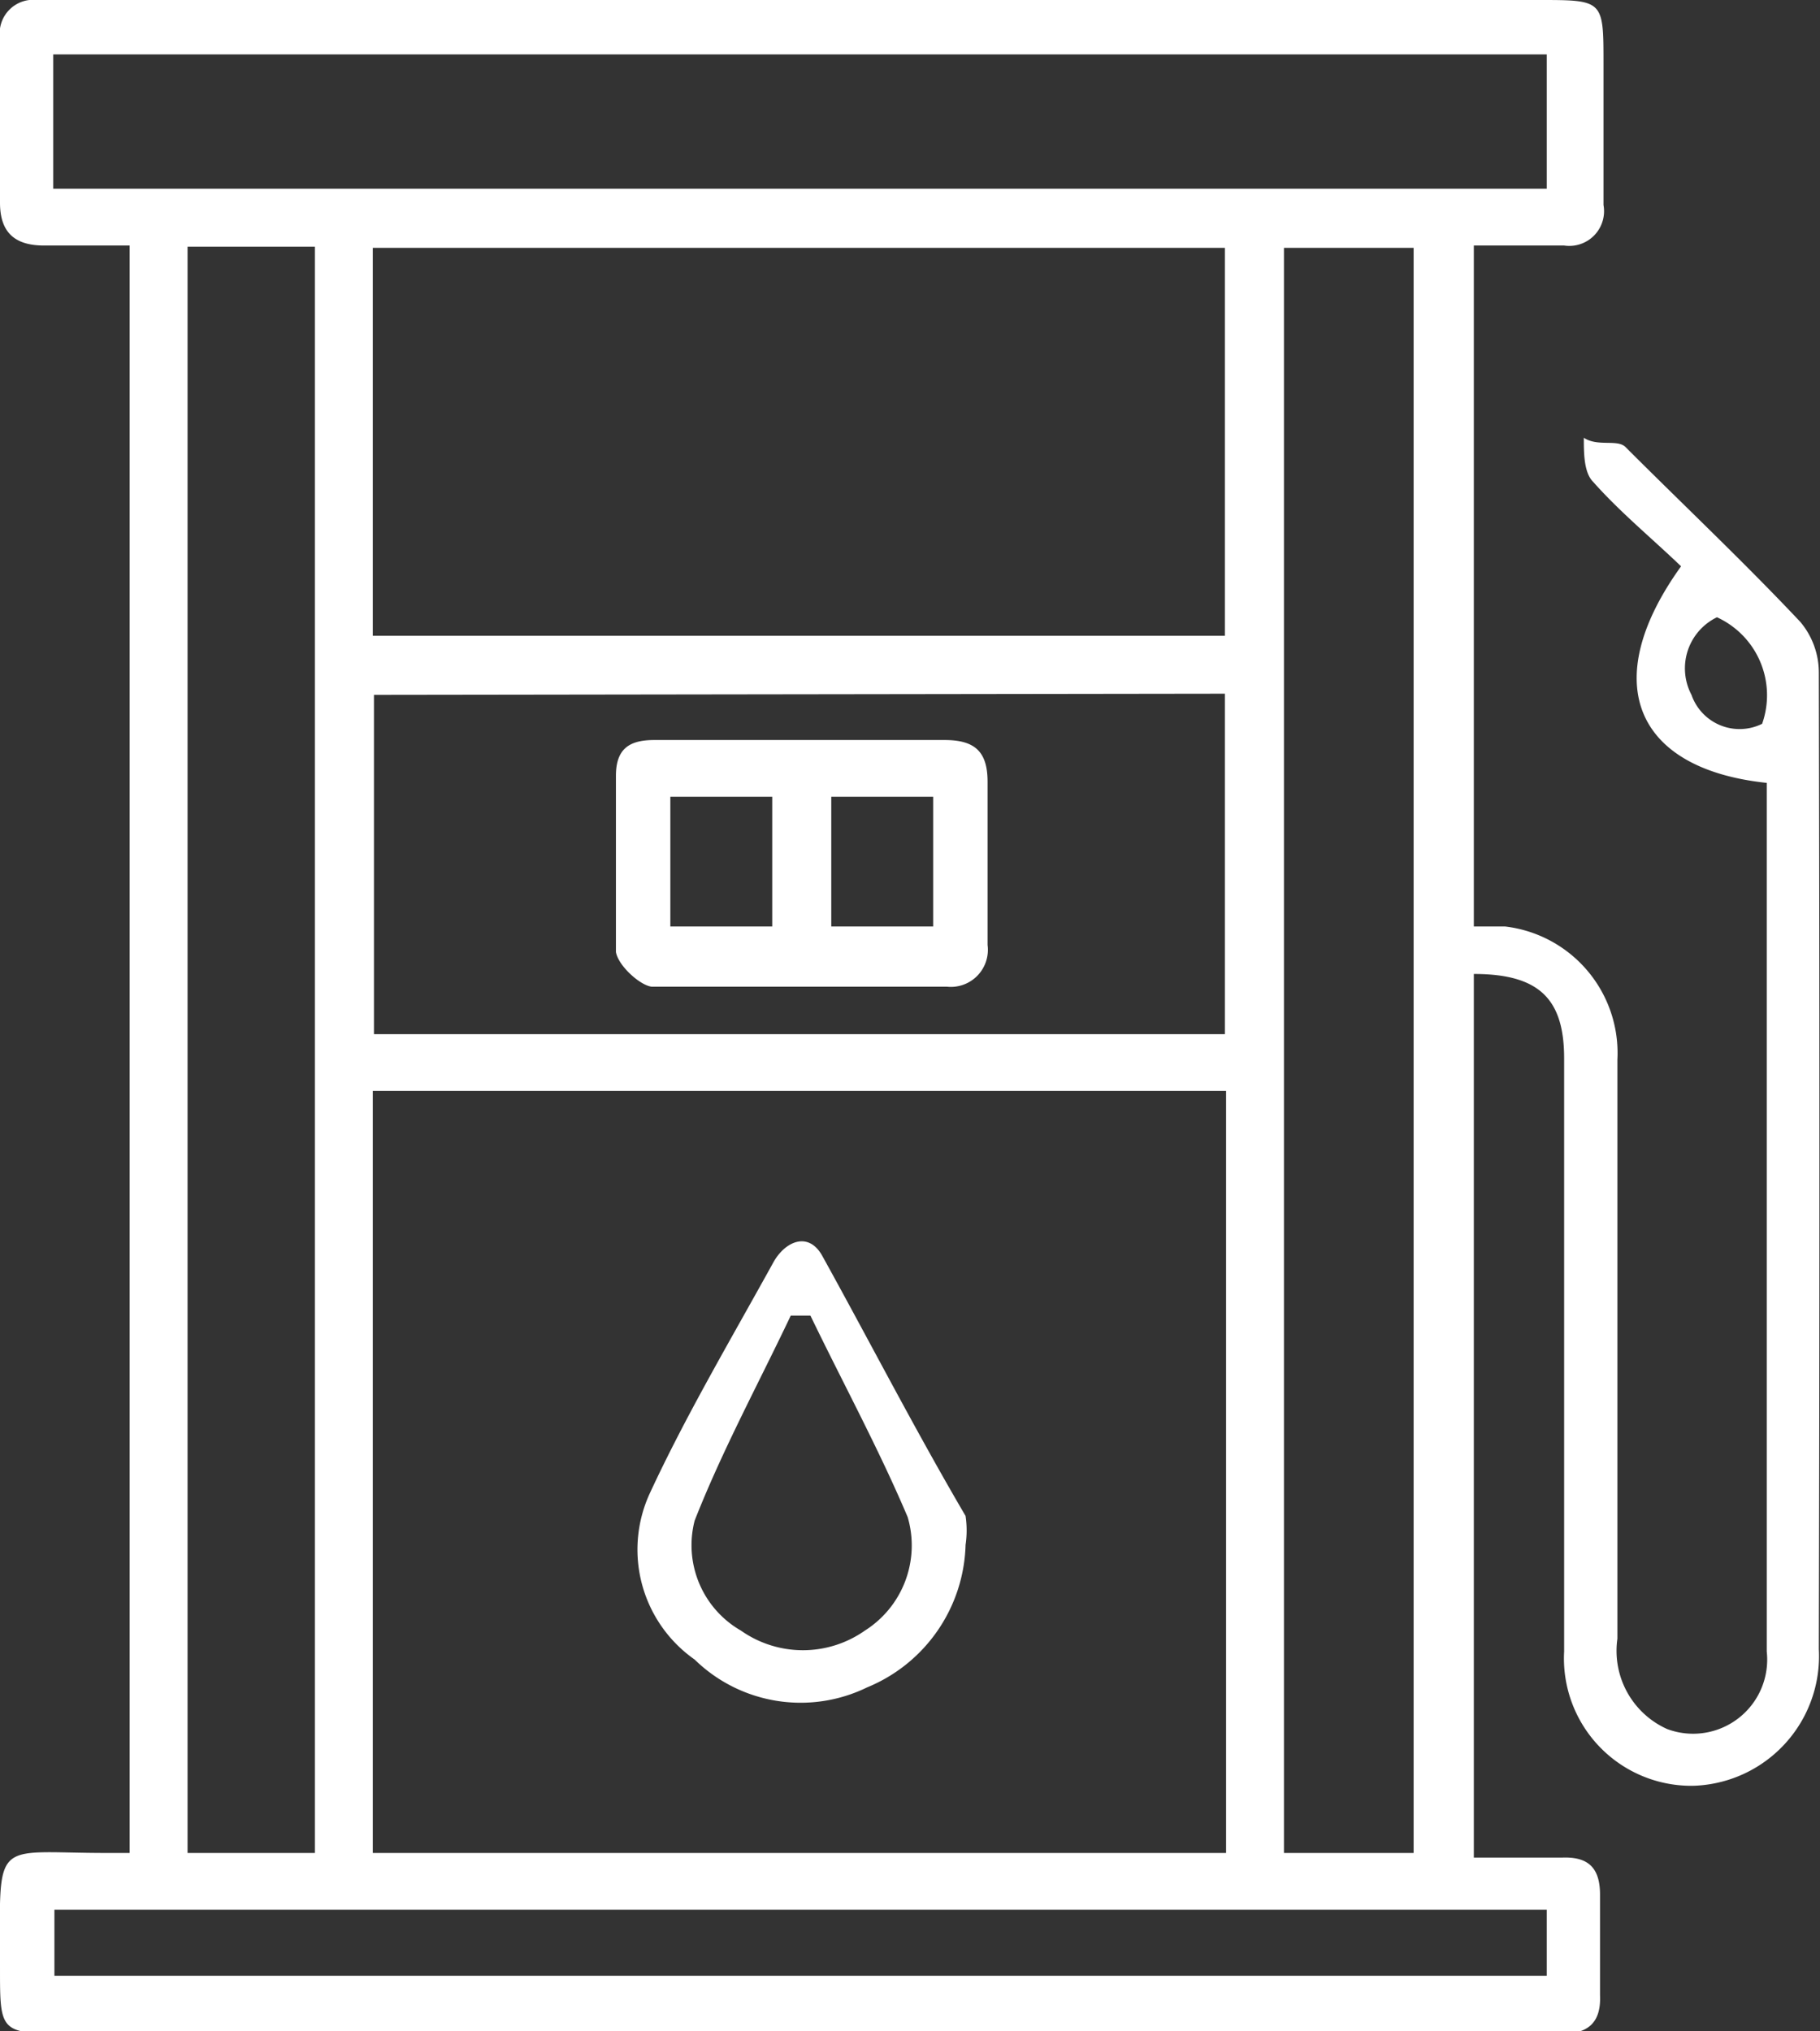 <svg xmlns="http://www.w3.org/2000/svg" viewBox="0 0 15.72 17.54"><rect x="0" y="0" width="15.72" height="17.54" fill="#333333" stroke="none"/><defs><style>.cls-1{fill:#fff;}</style></defs><title>motori</title><g id="Layer_2" data-name="Layer 2"><g id="Layer_1-2" data-name="Layer 1"><path class="cls-1" d="M15.71,5.81a.68.68,0,0,0-.16-.44c-.49-.52-1-1-1.51-1.51-.07-.07-.24,0-.36-.08,0,.13,0,.3.08.38.23.26.51.49.76.73-.72,1-.4,1.75.74,1.87v4.18c0,1.11,0,2.22,0,3.32a.64.64,0,0,1-.86.67.74.74,0,0,1-.43-.78c0-1.68,0-3.36,0-5A1.1,1.1,0,0,0,13,8l-.27,0V2.12c.27,0,.52,0,.78,0a.3.3,0,0,0,.34-.35V.55c0-.55,0-.55-.56-.55H.32A.29.29,0,0,0,0,.33V1.75c0,.25.12.37.38.37s.49,0,.74,0V16l-.2,0c-1,0-.92-.15-.92,1,0,.54,0,.56.56.56H13.5c.22,0,.33-.1.32-.33v-.87c0-.23-.1-.33-.33-.32h-.76V8.41c.57,0,.78.22.78.73,0,1.71,0,3.41,0,5.12a1.1,1.1,0,0,0,1.11,1.16,1.12,1.12,0,0,0,1.09-1.18Q15.72,10,15.71,5.81ZM.46,1.63V.47h12.9V1.63Zm11.75.51V16H11.09V2.14ZM10.58,5.49H3.22V2.14h7.36Zm0,.5V8.93H3.23V6ZM3.22,9.42h7.37V16H3.22Zm-.5-7.29V16H1.62V2.13ZM13.36,16.49v.57H.47v-.57ZM15.22,6.25A.44.44,0,0,1,14.61,6a.49.49,0,0,1,.22-.67A.74.74,0,0,1,15.22,6.25Z"/><path class="cls-1" d="M7.1,10.84c-.12-.21-.32-.12-.42.06-.37.67-.76,1.33-1.07,2A1.16,1.16,0,0,0,6,14.33a1.31,1.31,0,0,0,1.49.24,1.37,1.37,0,0,0,.85-1.23.85.85,0,0,0,0-.25C7.9,12.34,7.51,11.58,7.1,10.84Zm.37,3.24a.93.93,0,0,1-1.07,0,.85.85,0,0,1-.4-.95c.24-.61.55-1.18.83-1.77H7c.28.58.59,1.15.84,1.74A.87.87,0,0,1,7.47,14.08Z"/><path class="cls-1" d="M5.63,8.52c.85,0,1.7,0,2.55,0a.32.32,0,0,0,.35-.36c0-.47,0-.94,0-1.41,0-.26-.11-.36-.37-.36H5.65c-.22,0-.33.08-.33.31,0,.51,0,1,0,1.52C5.34,8.34,5.53,8.51,5.63,8.52ZM7.18,6.88h.88V8H7.18Zm-1.39,0h.88V8H5.79Z"/></g></g></svg>